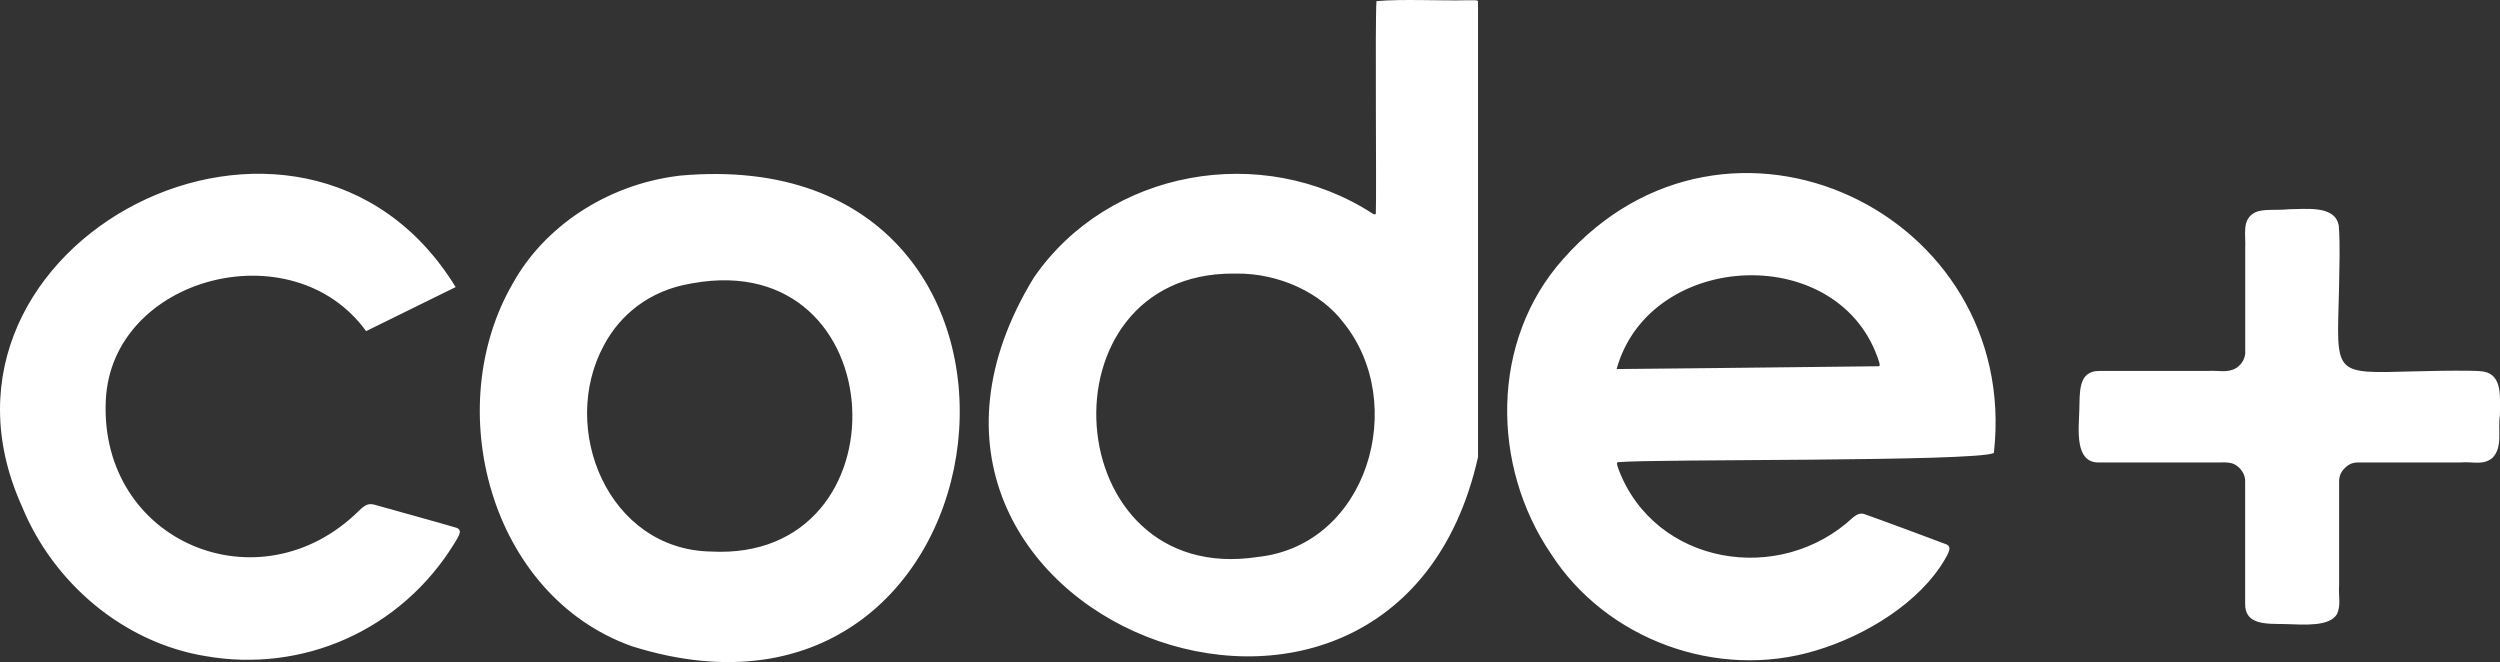 <?xml version="1.0" encoding="UTF-8"?>
<svg id="CodePlus_Logo_White" data-name="CodePlus Logo White" xmlns="http://www.w3.org/2000/svg" viewBox="0 0 312.63 82.79">
  <rect x="0" y="0" width="312.63" height="82.79" fill="#333333" stroke="none"/>
  <defs>
    <style>
      .cls-white {
        fill: #fff;
      }
    </style>
  </defs>
  <g id="CodePlus_White_Main">
    <path class="cls-white" d="M171.75,26.77c.18.07.27.05.3-.07.1-2.45-.11-24.14.08-26.56,3.36-.29,7.94-.02,11.52-.11,1.55,0,1.1-.02,1.18.63.02,11.81-.02,47.61,0,56.5-10.67,47.47-81.35,19.87-55.57-22.41,9.3-13.56,28.58-17.02,42.42-8.02l.08.04ZM154.32,34.21c-24.63-.15-22.16,39.28,2.97,35.44,13.79-1.49,18.86-19.22,10.72-29.3-2.77-3.68-8-6.21-13.47-6.14h-.23ZM249.33,56.65c-2.38,1.11-42.63.73-46.86,1.14-.32-.04-.36.14-.04.97,4.57,11.92,20.14,14.5,29.29,5.95.52-.41.89-.57,1.4-.43,1.83.64,8.45,3.09,10.25,3.78.85.34.17,1.28-.16,1.89-3.11,5.35-9.82,9.51-16.1,11.39-12.43,3.79-26.3-1.44-33.14-12.06-7.5-10.99-7.63-26.67,1.5-36.88,20.51-23.28,57.15-5.83,53.88,24.13l-.02.1ZM235.03,45.4c-4.68-15.28-28.71-14.22-32.87.75,2.33,0,20.39-.22,26.5-.28,3.24-.04,5.65-.06,6.28-.07.15-.03.13-.13.1-.3l-.02-.1ZM85.05,21.96c52-4.67,42.68,74.2-6.04,58.85-17.8-6.35-23.93-29.89-14.84-45.44,3.81-6.85,11.48-12.24,20.65-13.38l.23-.03ZM86.33,35.47c-5.08.87-8.77,3.86-10.81,7.71-5.66,10.43.53,25.54,13.36,25.79,24.76,1.35,23.17-38.19-2.33-33.54l-.22.04ZM56.98,35.9C37.79,4.62-12.08,30.25,2.7,63.22c3.95,9.73,12.79,17.14,22.96,18.82,12.17,2.15,24.47-3.19,31.18-14.12.32-.61,1.15-1.58.27-1.91-1.77-.54-8.05-2.26-10.22-2.88-.79-.23-1.22-.01-1.95.69-12.44,12.36-32.54,3.97-31.71-13.77.73-15.46,23.36-21.36,32.55-8.64M292.43,28.07c-.54-2.42-4.12-1.91-6.24-1.9-1.46.16-3.11-.08-4.12.36-1.79.86-1.21,2.77-1.3,4.49,0,3.94,0,10.89,0,12.82.06.87-.35,1.65-1.1,2.17-1.17.69-2.21.27-3.69.38-3.52,0-11.08,0-13.51,0-2.66,0-2.37,2.82-2.45,4.94-.05,2.25-.66,6.66,2.56,6.5,2.09,0,10.17,0,14.04,0,1.16.04,2.06-.13,2.82.24.79.43,1.38,1.3,1.32,2.2,0,2.22,0,12.74,0,15.2-.06,2.73,2.7,2.53,4.95,2.57,2.6.09,5.6.32,6.54-1.25.52-1.18.16-2.21.26-3.59,0-3.94,0-10.89,0-12.82-.02-.68.13-1.26.66-1.79.55-.6,1.16-.79,1.9-.76,1.92,0,8.72,0,12.63,0,1.51-.14,2.79.41,3.98-.56,1.34-1.38.65-3.46.94-5.32-.01-2.13.39-5.01-2-5.48-.68-.1-1.43-.1-2.12-.11-2.05-.02-4.37.02-6.58.08-10.38.27-9.68.56-9.42-10.35.03-2.64.16-5.27-.03-7.87l-.03-.15Z"/>
  </g>
</svg>